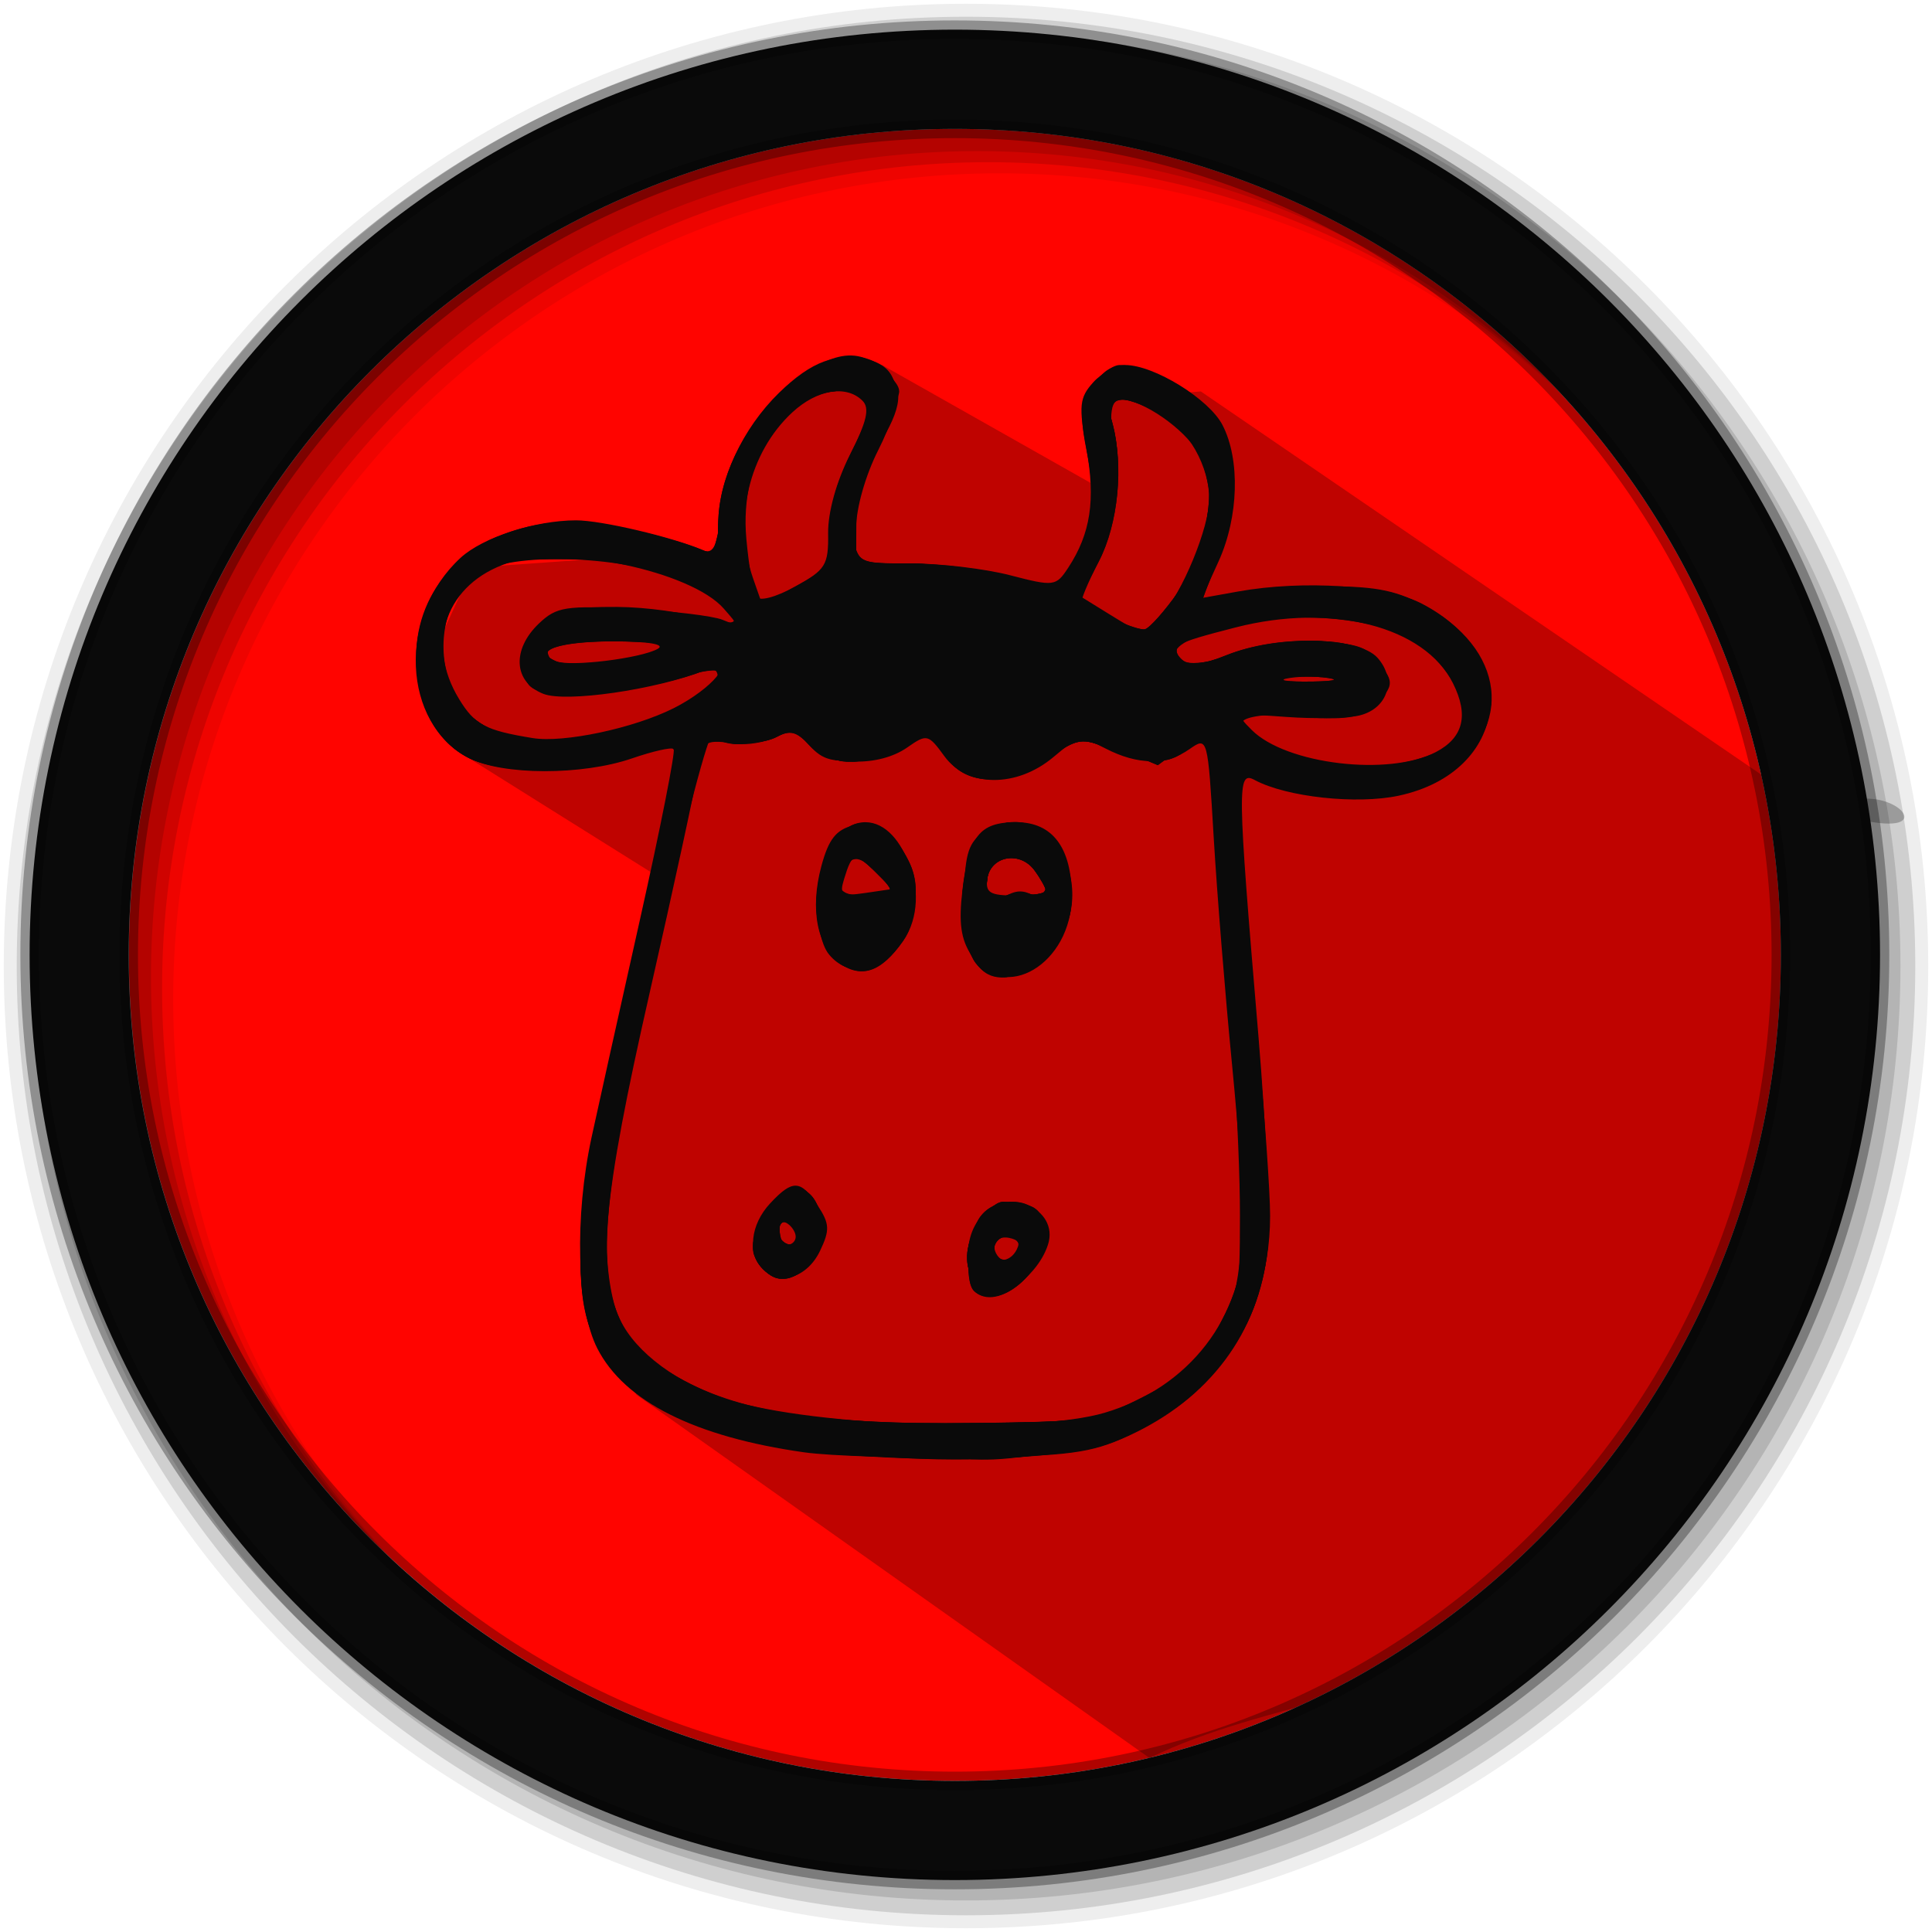 <svg height="512" viewBox="0 0 512 512" width="512" xmlns="http://www.w3.org/2000/svg">
 <path d="m471.95 253.05c0 120.9-98.01 218.9-218.9 218.9-120.9 0-218.9-98.01-218.9-218.9 0-120.9 98.01-218.9 218.9-218.9 120.9 0 218.9 98.01 218.9 218.9" fill="#ff0400" fill-rule="evenodd"/>
 <path d="m256 1c-140.83 0-255 114.17-255 255 0 140.83 114.17 255 255 255 140.83 0 255-114.17 255-255 0-140.83-114.17-255-255-255m8.827 44.931c120.9 0 218.9 98 218.9 218.9 0 120.9-98 218.9-218.9 218.9-120.9 0-218.93-98-218.93-218.9 0-120.9 98.03-218.9 218.93-218.9" fill-opacity=".067" fill-rule="evenodd"/>
 <g fill-opacity=".129" fill-rule="evenodd">
  <path d="m256 4.433c-138.94 0-251.57 112.63-251.57 251.57 0 138.94 112.63 251.57 251.57 251.57 138.94 0 251.57-112.63 251.57-251.57 0-138.94-112.63-251.57-251.57-251.57m5.885 38.556c120.9 0 218.9 98 218.9 218.9 0 120.9-98 218.9-218.9 218.9-120.9 0-218.93-98-218.93-218.9 0-120.9 98.03-218.9 218.93-218.9"/>
  <path d="m256 8.356c-136.77 0-247.64 110.87-247.64 247.64 0 136.77 110.87 247.64 247.64 247.64 136.77 0 247.64-110.87 247.64-247.64 0-136.77-110.87-247.64-247.64-247.64m2.942 31.691c120.9 0 218.9 98 218.9 218.9 0 120.9-98 218.9-218.9 218.9-120.9 0-218.93-98-218.93-218.9 0-120.9 98.03-218.9 218.93-218.9"/>
 </g>
 <path d="m318.232 103.734l-29.105 2.267 3.276 28.371-2.485-5.889-56.205-31.778-28.655 11.299-12.771 37.67-67.023 4.747-11.661 25.313 6.879 22.822 53.908 33.769-15.17 73.639c-.525 19.815-2.943 38.903 9.468 63.694l135.935 96.23c63.632-31.086 147.216-.394 169.53-213.31-1.553-77.764 67.53-16.224 2.775-40.329" opacity=".25"/>
 <path d="m253.04 7.859c-135.42 0-245.19 109.78-245.19 245.19 0 135.42 109.78 245.19 245.19 245.19 135.42 0 245.19-109.78 245.19-245.19 0-135.42-109.78-245.19-245.19-245.19zm0 26.297c120.9 0 218.9 98 218.9 218.9 0 120.9-98 218.9-218.9 218.9-120.9 0-218.93-98-218.93-218.9 0-120.9 98.03-218.9 218.93-218.9z" fill="#0a0a0a" fill-rule="evenodd" stroke="#000000" stroke-opacity=".31" stroke-width="4.904"/>
 <g fill="#0a0a0a" transform="matrix(2.286 0 0 2.286 105.714 94.446)">
  <path d="m47 127.052c-12.69-1.791-20.858-5.894-24.002-12.055-2.384-4.672-2.666-15.223-.656-24.497.715-3.3 3.243-14.675 5.618-25.278 2.375-10.603 4.125-19.47 3.89-19.706-.235-.235-2.398.251-4.807 1.081-5.802 1.999-15.021 1.983-18.92-.034-7.786-4.026-8.305-16.478-.968-23.218 2.572-2.363 8.64-4.332 13.377-4.34 2.925-.005 11.109 1.919 14.718 3.461 1.492.637 1.753.178 1.772-3.109.029-5.023 2.829-11.033 7.056-15.145 3.764-3.661 6.7-4.735 10.407-3.805 3.745.94 4.115 4.475 1.093 10.439-1.504 2.967-2.578 6.768-2.578 9.121v4.033h6.282c3.455 0 8.658.616 11.562 1.37 5.105 1.324 5.329 1.295 6.753-.877 2.584-3.944 3.181-7.84 2.107-13.766-.908-5.01-.813-5.948.786-7.715 1.001-1.106 2.668-2.011 3.705-2.011 3.341 0 9.72 3.935 11.285 6.96 2.068 3.999 1.876 10.66-.454 15.794l-1.931 4.254 4.203-.754c7.553-1.356 17.192-.715 21.296 1.414 11.752 6.099 10.131 19.509-2.69 22.259-4.862 1.043-13.009.158-16.679-1.81-2.073-1.112-2.051.461.418 29.673.897 10.61 1.383 21.69 1.08 24.622-1.006 9.749-6.742 17.444-16.221 21.763-4.323 1.969-6.829 2.303-18.5 2.465-7.425.103-15.975-.162-19-.589zm34.833-4.595c9.794-2.909 16.104-11.1 16.143-20.957.011-2.75-.62-11.525-1.402-19.5-.782-7.975-1.734-19.776-2.116-26.224-.691-11.662-.706-11.716-2.799-10.25-2.707 1.896-5.992 1.87-9.755-.076-2.858-1.478-3.137-1.431-6.027 1-4.259 3.583-9.993 3.534-12.647-.109-1.863-2.557-2.028-2.595-4.306-1-3.294 2.307-9.172 2.148-11.395-.309-1.419-1.568-2.185-1.752-3.769-.904-1.093.585-3.465.891-5.271.681-3.086-.36-3.315-.171-3.819 3.154-.295 1.945-2.816 13.567-5.603 25.825-5.455 23.997-6.181 32.062-3.411 37.9 1.8 3.793 6.723 7.435 12.517 9.26 9.911 3.121 35.279 3.998 43.659 1.509zm-15.166-14.124c-1.142-1.142-.668-6.747.725-8.583 2.806-3.696 9.249-1.027 7.846 3.25-1.34 4.085-6.567 7.337-8.571 5.333zm5.104-5.146c.218-.653-.317-1.188-1.188-1.188-.871 0-1.583.713-1.583 1.583 0 1.766 2.153 1.458 2.771-.396zm-29.533 2.651c-1.848-1.848-1.499-5.182.801-7.65 2.606-2.797 3.545-2.753 5.518.258 1.379 2.105 1.416 2.838.264 5.25-1.464 3.063-4.63 4.094-6.582 2.142zm3.762-3.779c0-.518-.45-1.219-1-1.559-.55-.34-1 .084-1 .941 0 .857.45 1.559 1 1.559.55 0 1-.423 1-.941zm5.234-31.608c-2.737-1.917-3.614-6.326-2.259-11.357.844-3.134 1.705-4.226 3.732-4.735 5.504-1.381 9.525 8.01 5.742 13.411-2.436 3.478-4.815 4.362-7.215 2.681zm3.889-10.773c-2.261-2.261-2.566-2.182-3.511.901-.568 1.852-.299 2.029 2.471 1.623l3.108-.456zm11.265 9.79c-1.248-1.904-1.51-3.789-1.058-7.606.744-6.286 1.995-7.863 6.236-7.863 4.213 0 6.434 2.961 6.434 8.576 0 7.854-7.907 12.547-11.613 6.892zm8.613-7.527c0-.307-.592-1.369-1.316-2.359-1.665-2.277-5.093-1.695-5.471.928-.24 1.665.29 1.99 3.25 1.99 1.945 0 3.537-.251 3.537-.559zm45.227-16.08c3.173-1.666 3.817-4.261 1.974-7.954-3.292-6.595-14.001-9.355-25.18-6.491-7.29 1.868-7.821 2.184-6.27 3.735.824.824 2.192.688 5.204-.517 5.856-2.343 15.236-2.186 17.48.294 2.261 2.498 1.235 5.865-2.038 6.687-1.358.341-5.171.424-8.472.186-5.949-.43-5.985-.417-4.054 1.514 3.981 3.981 15.914 5.403 21.357 2.546zm-88.38-5.073c4.523-2.268 7.485-5.918 3.54-4.363-5.636 2.222-16.006 3.723-18.636 2.697-3.462-1.35-3.695-5.149-.5-8.175 2.026-1.918 3.098-2.086 10.75-1.678 4.675.249 9.4.817 10.5 1.261 1.957.791 1.96.763.149-1.301-3.791-4.321-18.493-7.426-24.999-5.279-7.144 2.358-9.636 9.28-5.677 15.773 1.815 2.977 3.047 3.631 8.527 4.525 3.597.587 11.69-1.126 16.347-3.461zm76.417-3.492c-1.23-.237-3.48-.244-5-.014-1.52.23-.514.424 2.236.432 2.75.007 3.994-.181 2.764-.418zm-78.264-3.39c.936-.527-1.017-.857-5.191-.876-6.227-.028-9.474 1.117-6.565 2.317 1.614.665 9.799-.338 11.756-1.441zm58.29-3.674c2.516-2.78 5.667-10.436 5.653-13.732-.007-1.65-.59-4.04-1.295-5.31-1.534-2.765-6.45-6.174-8.916-6.183-1.445-.005-1.632.498-1.024 2.743 1.33 4.911.689 11.629-1.519 15.92l-2.147 4.17 3.229 1.997c4.071 2.517 4.097 2.519 6.02.395zm-38.533-9.705c-.034-2.45.96-6.027 2.538-9.133 1.947-3.832 2.308-5.391 1.45-6.25-1.874-1.874-5.275-1.308-8.149 1.355-5.031 4.662-6.882 12.511-4.537 19.237l1.058 3.034 3.848-2.108c3.5-1.917 3.843-2.472 3.792-6.135z"/>
  <path d="m46.82 126.94c-8.52-1.168-16.53-4.171-20.181-7.566-7.145-6.644-7.362-15.164-1.091-42.874 6.154-27.195 6.814-30.471 6.251-31.035-.268-.268-2.414.193-4.769 1.024-5.523 1.949-15.289 1.945-19.063-.006-3.77-1.95-5.968-6.256-5.964-11.683.007-7.911 5.879-14.06 14.691-15.381 3.894-.584 13.856 1.054 18.555 3.052 1.491.634 1.753.173 1.772-3.113.065-11.41 13.484-23.708 19.407-17.786 2.177 2.177 1.965 4.273-.902 8.929-1.69 2.743-2.473 5.492-2.495 8.75l-.031 4.75 6.25.012c3.438.006 8.69.661 11.673 1.455 4.96 1.32 5.534 1.298 6.73-.262 2.523-3.292 3.288-8.167 2.162-13.777-.914-4.553-.826-5.76.576-7.901 2.028-3.096 4.651-3.194 9.687-.363 6.829 3.838 8.502 10.659 4.923 20.075-1.1 2.893-2 5.362-2 5.486-0.0.124 1.237-.275 2.749-.886 1.512-.611 6.35-1.144 10.75-1.184 6.423-.058 8.835.365 12.235 2.149 9.572 5.02 10.669 14.311 2.352 19.916-4.087 2.754-14.073 3.148-19.742.78-1.975-.825-3.743-1.5-3.93-1.5-.396 0-.008 5.514 2.209 31.422.891 10.407 1.378 21.262 1.083 24.122-.996 9.654-6.921 17.407-16.657 21.797-3.719 1.677-6.927 2.094-17.551 2.284-7.15.128-16.006-.18-19.68-.684zm39.709-6.448c4.937-2.528 6.32-3.862 8.672-8.364 3.307-6.33 3.46-9.781 1.383-31.128-.776-7.975-1.717-19.746-2.091-26.157-.669-11.468-.711-11.626-2.587-9.75-2.285 2.285-4.782 2.404-9.458.45-3.288-1.374-3.694-1.317-7.107 1-5.163 3.503-9.854 3.307-12.175-.51-1.643-2.702-1.945-2.826-3.382-1.389-.868.868-3.538 1.799-5.934 2.069-3.526.397-4.713.096-6.229-1.579-1.512-1.671-2.261-1.862-3.885-.994-1.106.592-3.453.843-5.214.557-3.193-.518-3.206-.502-4.299 5.141-.603 3.114-3.146 14.661-5.651 25.661-6.488 28.489-6.036 36.613 2.334 41.985 7.423 4.763 17.061 6.41 36.172 6.179 12.968-.157 13.842-.299 19.452-3.172zm-19.863-12.159c-1.162-1.162-.658-6.761.78-8.658.906-1.196 2.36-1.713 4.218-1.5 2.28.261 2.899.884 3.162 3.179.516 4.512-5.49 9.649-8.16 6.979zm5.333-4.833c0-.825-.675-1.5-1.5-1.5-.825 0-1.5.675-1.5 1.5 0 .825.675 1.5 1.5 1.5.825 0 1.5-.675 1.5-1.5zm-29.8 2.3c-1.845-1.845-1.437-4.413 1.185-7.462 2.055-2.389 2.609-2.587 4-1.433 2.06 1.709 2.084 6.483.043 8.524-1.879 1.879-3.599 2.001-5.229.371zm4.162-4.3c-.317-.825-.977-1.5-1.469-1.5-.491 0-.893.675-.893 1.5 0 .825.661 1.5 1.469 1.5.895 0 1.244-.586.893-1.5zm4.481-31.427c-4.655-3.772-2.176-16.073 3.24-16.073 4.664 0 7.577 9.186 4.366 13.77-2.629 3.753-4.949 4.456-7.606 2.303zm6.157-8.168c0-.327-.927-1.434-2.061-2.46-1.764-1.596-2.194-1.655-2.985-.405-1.6 2.529-1.049 3.46 2.046 3.46 1.65 0 3-.268 3-.595zm9.872 8.439c-.836-1.008-1.358-3.985-1.336-7.608.029-4.67.447-6.251 1.941-7.344 7.649-5.593 14.631 6.709 7.835 13.803-3.025 3.157-6.396 3.616-8.44 1.148zm8.125-8.402c.002-.307-.589-1.369-1.313-2.359-1.687-2.307-5.095-1.682-5.481 1.005-.254 1.767.216 2.056 3.247 1.99 1.949-.042 3.545-.328 3.547-.636zm45.451-16.1c1.382-.63 2.781-1.989 3.109-3.021.805-2.538-2.452-7.855-6.126-10.001-4.133-2.414-12.928-3.275-19.475-1.907-6.906 1.443-8.869 2.573-7.262 4.18.902.902 2.13.795 5.262-.458 5.893-2.358 14.507-2.173 17.045.365 2.495 2.495 2.498 3.239.021 5.481-1.639 1.483-3.188 1.704-9.012 1.288-6.003-.429-6.861-.295-5.853.919 3.96 4.772 15.24 6.368 22.293 3.154zm-93.448-2.89c4.379-1.16 10-4.556 10-6.043 0-.666-.711-.84-1.75-.428-4.601 1.822-15.07 3.396-17.79 2.674-4.191-1.113-4.569-5.131-.765-8.143 2.503-1.982 3.614-2.164 10.305-1.695 4.125.289 8.519.841 9.765 1.226 4.495 1.389 1.244-2.29-4.086-4.623-6.188-2.708-18.745-3.274-22.949-1.034-3.358 1.789-5.142 6.187-4.389 10.823 1.329 8.187 8.74 10.665 21.66 7.244zm80.75-5.667c-1.512-.229-3.987-.229-5.5 0-1.512.229-.275.417 2.75.417 3.025 0 4.263-.187 2.75-.417zm-76.75-3.365c.941-.538-1.178-.869-5.691-.888-6.675-.028-10.014 1.076-7.065 2.335 1.638.7 10.824-.342 12.756-1.447zm57.229-3.669c2.735-3.111 5.771-10.088 5.771-13.26 0-4.3-2.494-8.677-5.967-10.473-4.624-2.391-6.208-2.024-5.326 1.233 1.353 4.993.689 11.629-1.61 16.097-1.23 2.391-2.093 4.469-1.917 4.618.709.602 6.36 3.458 6.915 3.495.327.022 1.287-.747 2.133-1.71zm-38.237-10.033c.005-2.589 1.012-6.263 2.544-9.287 2.841-5.607 2.579-6.929-1.372-6.929-6.644 0-11.715 7.98-10.885 17.129.286 3.154.793 6.177 1.127 6.716.362.586 2.215.109 4.593-1.182 3.688-2.002 3.987-2.484 3.994-6.447z"/>
  <path d="m47.398 126.912c-10.094-1.178-17.543-4.222-21.764-8.895-6.312-6.987-6.157-15.037.876-45.517 4.626-20.049 6.084-27.509 5.372-27.489-.21.006-2.591.681-5.291 1.5-6.377 1.935-14.897 1.899-18.72-.077-5.486-2.837-7.476-11.734-4.12-18.414 4.495-8.946 17.024-11.129 31.498-5.488 1.417.552 1.751.138 1.756-2.175.011-5.719 2.157-10.532 6.878-15.43 5.3-5.499 9.402-6.479 12.552-2.999 1.942 2.146 1.558 4.553-1.549 9.69-1.128 1.864-1.886 4.98-1.886 7.75v4.632h5.79c3.184 0 8.416.684 11.625 1.52 5.444 1.418 5.925 1.401 7.179-.25 2.867-3.776 3.602-8.008 2.398-13.809-.986-4.748-.92-5.922.45-8.012 1.836-2.802 3.316-3.006 7.841-1.078 9.171 3.908 10.727 11.343 5.21 24.898-.646 1.587-.425 1.652 2.144.637 1.575-.622 6.464-1.16 10.864-1.196 6.283-.051 8.879.39 12.097 2.055 9.637 4.985 10.681 15.045 2.104 20.275-3.958 2.413-14.103 2.654-19.356.46-1.975-.825-3.746-1.5-3.937-1.5-.467 0 .446 13.272 2.167 31.5.779 8.25 1.418 17.306 1.42 20.124.008 13.152-8.076 23.449-21.14 26.926-5.826 1.551-20.835 1.718-32.458.361zm39.494-6.398c10.912-6.043 12.314-11.809 9.772-40.179-.879-9.809-1.877-22.183-2.218-27.498-.611-9.517-.649-9.634-2.533-7.75-2.291 2.291-4.785 2.411-9.464.456-3.294-1.376-3.691-1.318-7.178 1.048-4.986 3.384-10.22 3.034-12.051-.804l-1.294-2.713-3.213 1.959c-4.295 2.619-9.18 2.566-11.061-.12-1.251-1.786-1.783-1.914-3.694-.891-1.228.657-3.655.964-5.393.682l-3.161-.513-4.376 19.654c-2.407 10.81-4.963 22.354-5.681 25.654-1.881 8.642-1.707 18.277.404 22.48 4.367 8.692 15.982 11.983 41.248 11.689 14.078-.164 14.657-.256 19.892-3.155zm-20.285-13.095c-1.909-4.975.699-9.742 5.058-9.243 2.28.261 2.899.884 3.162 3.179.575 5.027-6.589 10.313-8.219 6.064zm5.393-3.918c0-.825-.675-1.5-1.5-1.5-.825 0-1.5.675-1.5 1.5 0 .825.675 1.5 1.5 1.5.825 0 1.5-.675 1.5-1.5zm-29.8 2.3c-1.907-1.907-1.405-4.685 1.342-7.433 2.057-2.057 2.82-2.311 4-1.332 1.926 1.599 1.861 6.419-.114 8.394-1.879 1.879-3.599 2.001-5.229.371zm4.162-4.3c-.317-.825-.977-1.5-1.469-1.5-.491 0-.893.675-.893 1.5 0 .825.661 1.5 1.469 1.5.895 0 1.244-.586.893-1.5zm20.712-30.911c-3.262-3.93-1.863-14.887 2.06-16.132 7.521-2.387 11.923 7.757 6.277 14.466-2.775 3.298-6.384 4.019-8.337 1.666zm7.923-8.648c.002-.307-.589-1.369-1.313-2.359-1.687-2.307-5.095-1.682-5.481 1.005-.254 1.767.216 2.056 3.247 1.99 1.949-.042 3.545-.328 3.547-.636zm-25.125 7.404c-2.019-2.435-1.637-10.842.605-13.32 2.487-2.748 4.969-2.544 7.45.61 2.602 3.308 2.63 6.939.084 11.115-2.222 3.644-5.85 4.355-8.139 1.595zm7.125-7.44c.001-.327-.925-1.434-2.059-2.46-1.764-1.596-2.194-1.655-2.985-.405-1.64 2.593-1.02 3.676 2.043 3.567 1.649-.059 2.999-.374 3-.701zm61.241-14.954c6.529-1.813 7.291-7.645 1.622-12.415-5.126-4.313-13.064-5.546-22.561-3.503-6.204 1.334-8.157 2.51-6.661 4.006.829.829 2.336.71 5.777-.458 6.782-2.303 14.078-2.087 16.658.493 1.874 1.874 1.932 2.283.612 4.25-1.289 1.92-2.345 2.171-8.963 2.132-8.335-.05-9.248 1.164-2.913 3.873 6.523 2.789 10.734 3.205 16.429 1.623zm-88.953-4.708c4.544-1.58 8.61-4.681 7.54-5.751-.273-.273-2.707.175-5.411.995-2.703.82-7.494 1.496-10.646 1.502-5.381.01-5.772-.152-6.401-2.661-.536-2.137-.129-3.137 2.037-5 2.221-1.911 3.819-2.321 8.901-2.285 3.407.024 7.882.646 9.944 1.382 2.062.736 3.743 1.054 3.735.706-.109-4.48-16.269-9.427-25.276-7.737-5.517 1.035-8.708 4.672-8.708 9.922 0 10.464 9.653 14.012 24.285 8.926zm78.465-4.959c-1.512-.229-3.987-.229-5.5 0-1.512.229-.275.417 2.75.417 3.025 0 4.263-.187 2.75-.417zm-76.803-3.314c1.029-.602-1.063-.919-6.197-.939-7.062-.028-9.713.933-6.5 2.357 1.669.739 10.743-.273 12.697-1.417zm59.443-6.729c3.277-4.65 4.58-12.56 2.659-16.149-1.383-2.583-6.767-6.083-9.367-6.089-1.427-.003-1.665.477-1.107 2.234 1.502 4.731.758 12.396-1.61 16.611-1.276 2.271-2.128 4.3-1.893 4.508 1.377 1.221 6.583 3.514 7.428 3.272.55-.158 2.301-2.132 3.89-4.387zm-40.39-7.008c0-3.096.828-5.971 2.581-8.962 3.02-5.153 2.607-7.271-1.415-7.271-7.952 0-13.835 12.85-10.227 22.34l.939 2.47 4.061-2.009c3.86-1.91 4.061-2.235 4.061-6.567z"/>
  <path d="m49.404 126.98c-10.294-1.086-17.873-3.575-22.048-7.241-8.139-7.146-8.255-13.451-.856-46.739 4.955-22.29 6.03-28.023 5.25-27.989-.138.006-2.459.681-5.159 1.5-6.247 1.895-14.875 1.911-18.506.033-3.958-2.047-6.438-7.724-5.809-13.3.588-5.212 3.078-8.951 7.806-11.719 4.196-2.457 15.28-2.524 21.793-.132 5.481 2.013 5.124 2.085 5.124-1.027 0-10.43 11.826-23.489 17.838-19.696 3.5 2.208 3.549 3.877.309 10.528-2.392 4.909-3.007 7.255-2.529 9.645.62 3.098.739 3.158 6.296 3.158 3.116 0 8.291.684 11.5 1.52 5.444 1.418 5.925 1.401 7.179-.25 2.867-3.776 3.602-8.008 2.398-13.809-.986-4.748-.92-5.922.45-8.012.883-1.347 2.284-2.449 3.114-2.449 2.738 0 7.904 2.698 10.445 5.454 3.289 3.567 3.395 11.967.234 18.385-1.867 3.789-1.922 4.253-.436 3.661 3.893-1.55 13.762-2.341 18.353-1.471 7.552 1.432 10.781 3.564 13.001 8.581 1.923 4.348 1.928 4.567.162 8.179-1.092 2.233-3.208 4.408-5.314 5.46-4.352 2.174-13.749 2.301-18.654.252-1.975-.825-3.806-1.5-4.069-1.5-.264 0-.222 3.038.092 6.75.314 3.712 1.337 15.612 2.273 26.444 1.94 22.447 1.38 27.716-3.689 34.713-7.656 10.569-21.071 13.76-46.549 11.073zm37.341-6.266c3.34-1.747 6.246-4.254 8-6.902 2.549-3.849 2.755-4.913 2.755-14.235 0-8.666-1.076-25.919-3.143-50.416l-.535-6.34-2.225 2.09c-2.63 2.471-4.448 2.597-9.147.634-3.288-1.374-3.694-1.317-7.107 1-5.425 3.681-10.737 3.176-12.393-1.18l-.899-2.364-3.275 1.997c-4.351 2.653-9.232 2.617-11.123-.082-1.197-1.709-1.829-1.89-3.491-1-2.669 1.428-6.857 1.387-7.762-.077-.396-.64-3.329 10.497-6.518 24.75-8.626 38.548-8.136 44.568 4.119 50.637 7.209 3.57 15.331 4.659 33 4.425 13.678-.181 14.797-.347 19.745-2.935zm-19.545-12.914c-3.501-3.501.472-10.601 5.26-9.399 3.364.844 3.405 4.825.086 8.145-2.768 2.768-3.63 2.97-5.345 1.255zm5.103-4.286c.108-.542-.59-1.138-1.553-1.323-1.095-.211-1.75.28-1.75 1.31 0 1.74 2.955 1.752 3.303.014zm-30.103 2.286c-1.907-1.907-1.405-4.685 1.342-7.433 2.057-2.057 2.82-2.311 4-1.332 2.029 1.684 1.822 6.326-.371 8.31-2.172 1.966-3.352 2.074-4.971.455zm4.162-4.3c-.317-.825-.977-1.5-1.469-1.5-.491 0-.893.675-.893 1.5 0 .825.661 1.5 1.469 1.5.895 0 1.244-.586.893-1.5zm20.883-30.75c-2.785-3.481-2.543-12.309.418-15.27 3.838-3.838 10.337.612 10.337 7.078 0 6.24-7.653 12.069-10.755 8.192zm5.75-8.462c2.701.706 2.628-1.739-.109-3.656-2.915-2.042-4.885-.995-4.885 2.597 0 2.562.225 2.829 1.495 1.775.822-.682 2.397-1.004 3.5-.716zm-23.563 5.203c-1.555-3.722-1.154-7.454 1.21-11.242 1.814-2.907 3.852-2.847 6.903.205 2.991 2.991 3.152 6.889.466 11.295-2.817 4.62-6.588 4.506-8.579-.258zm7.566-5.67c.004-1.286-3.232-3.91-4.364-3.538-.624.205-1.269 1.287-1.435 2.404-.249 1.681.224 2.012 2.748 1.922 1.677-.06 3.05-.414 3.051-.788zm61.241-14.871c6.529-1.813 7.291-7.645 1.622-12.415-5.485-4.615-15.239-5.8-24.678-2.997-5.046 1.499-6.511 3.014-3.887 4.021.712.273 3.244-.191 5.626-1.031 6.388-2.254 13.597-2.011 16.153.545 1.876 1.876 1.934 2.281.607 4.25-1.305 1.937-2.304 2.163-9.073 2.057-4.184-.066-7.607.22-7.607.635 0 1.159 4.352 3.749 8.12 4.833 4.57 1.314 8.642 1.346 13.119.103zm-87.852-4.994c4.58-1.714 7.568-4.335 6.34-5.563-.176-.176-2.774.333-5.774 1.131-10.997 2.926-18.026 1.43-16.46-3.504 1.277-4.024 4.91-5.355 12.956-4.747 4.053.307 8.31 1.061 9.46 1.676 1.714.917 2.091.832 2.091-.471 0-2.217-9.774-6.498-16.399-7.182-11.599-1.197-17.601 2.191-17.601 9.934 0 10.862 10.254 14.386 25.387 8.724zm77.363-5.119c-1.841-.673-3.659-.673-5.5 0-2.421.884-2.091 1.004 2.75 1.004 4.841 0 5.171-.12 2.75-1.004zm-76.868-2.832c1.234-.721.668-1-2.382-1.178-5.013-.291-10.669.007-11.255.593-.245.245-.115.98.289 1.634.826 1.337 10.577.57 13.348-1.049zm59.508-6.765c3.277-4.65 4.58-12.56 2.659-16.149-1.335-2.495-6.737-6.083-9.166-6.089-1.381-.003-1.544 1.005-1.121 6.915.414 5.781.126 7.681-1.748 11.552-1.234 2.548-2.079 4.776-1.879 4.949 1.374 1.19 6.545 3.443 7.364 3.208.55-.158 2.301-2.132 3.89-4.387zm-40.39-7.004c0-3.099.827-5.973 2.581-8.966 3.02-5.153 2.607-7.271-1.415-7.271-7.993 0-13.834 12.854-10.192 22.432l.974 2.562 4.026-2.098c3.806-1.984 4.026-2.347 4.026-6.66z"/>
  <path d="m49.865 126.989c-10.36-.992-18.01-3.565-22.81-7.675-7.564-6.474-7.766-14.703-1.077-43.815 5.298-23.057 6.51-29.346 5.792-30.064-.319-.319-2.664.127-5.21.992-5.927 2.012-13.835 2.01-18.081-.005-5.909-2.804-8.143-11.113-4.852-18.049 3.548-7.477 11.902-10.346 23.18-7.962 3.681.778 7.417 1.703 8.3 2.054 1.289.512 1.73-.262 2.231-3.917 1.16-8.464 7.109-16.619 13.246-18.159 2.541-.638 7.416 1.792 7.416 3.697 0 .572-1.356 3.851-3.013 7.287-2.272 4.711-2.856 7.031-2.375 9.437.617 3.086.805 3.19 5.763 3.205 2.819.008 8.042.702 11.607 1.543 6.07 1.431 6.565 1.415 7.779-.246 2.609-3.568 3.515-8.777 2.419-13.911-1.434-6.716.108-9.961 4.633-9.751 4.066.189 7.705 2.541 10.294 6.654 2.485 3.947 2.035 10.538-1.145 16.77-1.985 3.89-2.008 4.151-.305 3.424 1.014-.433 5.98-1 11.036-1.26 8.089-.415 9.755-.2 13.872 1.793 3.673 1.778 5.096 3.209 6.621 6.655 1.887 4.266 1.891 4.496.128 8.102-1.092 2.233-3.208 4.408-5.314 5.46-4.352 2.174-13.749 2.301-18.654.252-1.975-.825-3.822-1.5-4.106-1.5-.549 0-.333 3.122 2.39 34.54 1.659 19.143 1.658 20.285-.036 25.5-5.466 16.827-18.804 21.909-49.729 18.949zm36.659-6.044c2.977-1.534 6.147-4.247 7.936-6.793 3.875-5.513 4.276-12.028 2.14-34.697-.88-9.34-1.6-20.652-1.6-25.137 0-10.987-.383-11.835-4.101-9.085l-2.917 2.156-4.741-1.961-4.741-1.961-2.44 2.295c-4.628 4.353-12.225 4.039-12.88-.532-.388-2.71-.348-2.708-4.406-.234-4.257 2.595-9.233 2.614-11.035.041-1.225-1.749-1.783-1.837-5.135-.808-2.817.865-4.218.868-5.585.015-1.652-1.032-1.924-.602-2.88 4.558-.58 3.134-3.111 14.698-5.625 25.698-7.496 32.812-6.484 39.645 6.737 45.493 6.722 2.973 14.212 3.852 31.281 3.668 13.993-.15 15.377-.339 19.991-2.716zm-19.324-13.145c-3.501-3.501.472-10.601 5.26-9.399 3.364.844 3.405 4.825.086 8.145-2.768 2.768-3.63 2.97-5.345 1.255zm5.269-3.75c.323-.522-.326-1.438-1.441-2.035-1.729-.925-2.028-.785-2.028.95 0 2.068 2.398 2.818 3.469 1.085zm-30.519 1.39c-2.572-3.1 1.721-9.548 5.414-8.131 2.23.856 2.107 5.954-.193 8.036-2.281 2.065-3.567 2.088-5.221.095zm4.82-3.628c-.618-1.854-2.771-2.162-2.771-.396 0 .871.713 1.583 1.583 1.583.871 0 1.405-.534 1.188-1.188zm19.612-33.439c-1.726-4.131-1.092-10.521 1.28-12.893 3.893-3.893 10.337.616 10.337 7.232 0 2.471-.825 4.267-2.923 6.365-4.053 4.053-6.8 3.83-8.694-.704zm6.612-6.085c2.872.751 2.565-1.876-.451-3.851-3.102-2.033-4.544-1.162-4.544 2.745 0 2.605.224 2.878 1.495 1.823.822-.682 2.397-1.004 3.5-.716zm-23.453 5.465c-1.628-3.897-.702-10.021 1.911-12.634 2.434-2.434 6.768.326 7.949 5.062 1.196 4.795-1.694 10.166-5.723 10.638-2.278.267-2.955-.234-4.137-3.065zm7.456-5.812c.001-.307-.608-1.393-1.353-2.412-1.645-2.25-4.645-1.413-4.645 1.296 0 1.454.688 1.863 2.998 1.781 1.649-.059 2.999-.358 3-.665zm61.874-15.046c5.768-2.011 6.578-6.174 2.176-11.187-3.36-3.827-8.544-5.707-15.733-5.707-5.463 0-15.315 2.56-15.315 3.98 0 1.89 2.133 2.058 7.159.566 9.644-2.864 16.841-1.639 16.841 2.867 0 3.957-2.29 4.937-10.025 4.288-7.342-.615-8.521.056-4.606 2.621 5.181 3.395 13.859 4.539 19.502 2.572zm-88.715-4.843c4.932-1.854 7.809-4.419 6.465-5.763-.234-.234-2.801.281-5.705 1.143-10.495 3.117-18.001 1.558-16.424-3.411 1.277-4.024 4.91-5.355 12.956-4.747 4.053.307 8.31 1.061 9.46 1.676 3.031 1.622 2.823-1.242-.236-3.246-6.49-4.252-19.807-5.929-26.124-3.29-4.077 1.703-5.548 4.169-5.548 9.296 0 10.348 10.529 13.839 25.157 8.34zm80.843-3.973c0-1.441-5.659-2.322-9.25-1.439l-3.25.799 4.5.63c7.072.99 8 .992 8 .01zm-79.731-3.949c1.117-1.117-8.428-2.38-11.729-1.552-2.596.652-3.121 1.49-1.79 2.859.935.963 12.353-.142 13.519-1.308zm58.423-5.388c3.087-4.567 4.308-8.236 4.308-12.94 0-3.368-.614-4.646-3.571-7.435-1.964-1.852-4.604-3.368-5.866-3.368-2.22 0-2.279.226-1.8 6.919.414 5.781.126 7.681-1.748 11.552-1.234 2.548-2.079 4.776-1.879 4.949 1.007.872 6.492 3.504 7.364 3.533.55.018 1.986-1.426 3.192-3.21zm-39.692-8.426c0-3.186.81-6.023 2.581-9.047 3.02-5.153 2.607-7.271-1.415-7.271-3.676 0-8.009 3.38-9.787 7.636-1.61 3.852-1.802 11.12-.393 14.827l.986 2.593 4.014-2.048c3.815-1.946 4.014-2.278 4.014-6.69z"/>
  <path d="m50.761 127.01c-16.011-1.543-24.405-5.691-28.01-13.84-2.8-6.33-1.998-14.757 3.775-39.67 4.906-21.171 6.194-28.5 5.008-28.5-.399 0-3.222.725-6.272 1.612-8.383 2.437-15.577 1.535-19.564-2.453-2.821-2.821-3.165-3.791-3.165-8.93 0-6.781 2.463-11.051 7.848-13.606 4.283-2.032 15.599-2.083 21.119-.094 2.2.793 4.276 1.448 4.614 1.456.338.008.893-2.018 1.233-4.502 1.412-10.304 9.825-19.66 16.232-18.052 4.313 1.083 4.626 3.63 1.306 10.648-2.265 4.79-2.867 7.204-2.407 9.654.598 3.19.736 3.268 5.818 3.283 2.863.009 7.905.668 11.205 1.464 3.3.797 6.328 1.465 6.73 1.484.401.02 1.649-1.767 2.773-3.97 1.763-3.456 1.952-5.095 1.38-11.958-.654-7.836-.626-7.969 1.892-9.117 2.166-.987 3.216-.802 6.89 1.213 7.937 4.353 9.674 12.382 4.761 22.012-1.962 3.845-1.981 4.084-.269 3.358 3.332-1.413 18.922-1.798 22.675-.559 11.116 3.669 13.074 17.481 3.07 21.661-4.264 1.782-12.76 1.718-17.901-.134-2.2-.793-4.166-1.448-4.369-1.456-.492-.02.626 15.807 2.504 35.453 1.723 18.024 1.321 22.943-2.447 29.902-6.584 12.162-20.215 16.166-46.427 13.64zm32.564-4.625c10.064-3.551 14.838-10.716 14.781-22.187-.018-3.684-.725-13.858-1.57-22.609-.845-8.751-1.536-19.813-1.536-24.583 0-4.77-.276-8.949-.613-9.286-.337-.337-1.916.35-3.509 1.528l-2.896 2.141-4.836-2.043-4.836-2.043-2.269 2.358c-4.278 4.445-11.5 4.344-12.634-.176-.343-1.367-.705-2.485-.804-2.485-.099 0-1.945.9-4.103 2-4.991 2.545-7.969 2.531-10.548-.048-1.843-1.843-2.396-1.922-5.54-.785-2.747.993-3.907 1.004-5.434.051-1.686-1.053-1.998-.917-2.371 1.035-1.599 8.36-5.22 25.222-7.784 36.247-6.197 26.647-3.468 35.393 12.483 39.998 11.839 3.418 35.494 3.895 44.018.887zm-16.125-14.585c-3.501-3.501.472-10.601 5.26-9.399 3.364.844 3.405 4.825.086 8.145-2.768 2.768-3.63 2.97-5.345 1.255zm5.509-4.427c.423-1.269-2.425-2.667-3.756-1.844-.476.294-.604 1.218-.284 2.052.648 1.69 3.456 1.545 4.04-.208zm-30.246 2.224c-1.577-1.153-1.745-1.891-.941-4.146 1.169-3.283 3.595-5.003 5.841-4.141 2.23.856 2.107 5.954-.193 8.036-2.217 2.006-2.303 2.011-4.707.252zm4.307-3.785c-.618-1.854-2.771-2.162-2.771-.396 0 .871.713 1.583 1.583 1.583.871 0 1.405-.534 1.188-1.188zm19.643-33.365c-3.941-9.432 3.813-19.06 9.514-11.812 3.064 3.896 2.724 8.867-.85 12.442-4.029 4.029-6.801 3.828-8.663-.63zm7.477-5.748c1.631 1.019 1.823.923 1.4-.695-.709-2.71-3.963-5.345-5.754-4.658-.916.352-1.537 1.817-1.537 3.63 0 2.79.165 2.937 2 1.791 1.549-.967 2.426-.983 3.891-.068zm-23.856 6.366c-.569-1.064-1.035-3.939-1.035-6.389 0-8.478 6.012-11.421 9.511-4.655 1.977 3.823 1.874 5.836-.5 9.729-2.301 3.774-6.307 4.435-7.976 1.316zm6.963-7.316c.001-.412-.951-1.703-2.116-2.868-1.71-1.71-2.285-1.854-2.985-.75-1.815 2.866-1.008 4.585 2.1 4.475 1.649-.059 2.999-.444 3-.856zm63.002-15.502c4.815-2.406 5.135-5.886.975-10.625-3.596-4.096-7.96-5.61-16.19-5.618-4.774-.005-14.154 2.153-15.712 3.615-.235.22.432 1.029 1.482 1.796 1.641 1.2 2.319 1.183 4.839-.12 3.934-2.034 13.691-2.856 16.441-1.385 2.86 1.531 2.863 5.645.004 7.175-1.396.747-4.406.927-8.5.507-6.345-.65-7.708.024-4.848 2.398 4.757 3.948 15.803 5.107 21.509 2.256zm-89.576-4.383c3.732-1.503 6.155-3.138 6.645-4.485l.771-2.12-6.009 1.87c-7.523 2.341-15.093 2.464-16.91.275-2.109-2.541.756-6.683 5.426-7.847 3.654-.91 13.522.181 18.019 1.993 1.666.671 1.739.514.68-1.465-2.914-5.445-22.023-9.218-28.838-5.694-3.913 2.024-5.208 4.363-5.208 9.407 0 4.263 2.765 8.713 6.388 10.282 3.339 1.446 12.627.365 19.036-2.216zm80.576-3.786c0-1.438-5.654-2.323-9.25-1.448l-3.25.791 4 .647c6.224 1.007 8.5 1.009 8.5.01zm-79.286-3.939c1.111-.622-.028-1.074-3.935-1.562-7.709-.963-12.435.385-10.03 2.86.909.936 11.777-.075 13.964-1.299zm56.948-3.89c3.313-4.193 5.338-9.432 5.338-13.81 0-3.943-.51-5.15-3.4-8.04-2.083-2.083-4.384-3.4-5.942-3.4-2.534 0-2.54.022-1.961 6.927.491 5.856.25 7.562-1.558 11.031-1.176 2.257-2.139 4.458-2.139 4.891 0 .794 5.739 3.968 7.39 4.087.489.035 1.512-.724 2.273-1.686zm-38.662-9.42c0-2.522 1.071-6.244 2.75-9.56 2.698-5.328 2.713-5.458.802-6.855-3.296-2.41-9.029.793-12.147 6.786-1.625 3.123-1.855 11.486-.419 15.262l.986 2.593 4.014-2.048c3.707-1.891 4.014-2.364 4.014-6.178z"/>
  <path d="m50.975 126.93c-22.116-1.834-31.07-9.587-29.682-25.7.543-6.303 4.149-24.063 8.719-42.944 1.985-8.202 2.518-13.286 1.392-13.286-.328 0-3.092.725-6.142 1.612-3.447 1.002-7.637 1.439-11.072 1.154-4.62-.383-5.982-.969-8.305-3.568-3.756-4.204-4.567-9.125-2.427-14.729 2.479-6.491 6.374-8.872 15.248-9.32 4.861-.245 8.755.16 11.933 1.243 2.594.884 5.029 1.607 5.41 1.607.381 0 .987-2.215 1.346-4.923 1.325-9.986 11.142-19.975 17.006-17.303 3.381 1.541 3.385 4.741.012 11.396-1.94 3.829-2.428 5.942-1.955 8.467.609 3.244.799 3.366 5.336 3.408 4.314.04 6.804.426 15.878 2.463 2.97.667 3.308.449 5.273-3.402 1.822-3.572 2.013-5.155 1.441-12.002-.616-7.388-.522-7.96 1.489-9.036 2.876-1.539 10.24 1.656 12.789 5.549 2.446 3.735 2.245 10.608-.489 16.751l-2.166 4.865 2.245-.733c4.128-1.347 17.269-1.703 21.439-.58 8.226 2.215 13 11.79 8.84 17.729-3.54 5.054-14.041 6.85-22.535 3.853-2.338-.825-4.482-1.5-4.763-1.5-.65 0 .347 14.874 2.408 35.897 1.286 13.116 1.373 17.443.438 21.622-2.493 11.141-9.92 18.292-21.936 21.12-6.135 1.444-12.452 1.512-27.173.291zm31.137-3.936c4.987-1.397 11.477-6.304 13.52-10.224 3.014-5.781 3.217-10.575 1.325-31.21-1.012-11.04-1.943-24.954-2.067-30.92-.204-9.791-.358-10.596-1.577-8.269-2.459 4.693-6.547 5.25-13.036 1.777-1.637-.876-2.414-.632-4.265 1.338-4.213 4.485-11.487 4.454-12.618-.053-.336-1.338-.692-2.433-.791-2.433-.099 0-1.945.9-4.103 2-4.991 2.545-7.969 2.531-10.548-.048-1.843-1.843-2.396-1.922-5.54-.785-2.667.964-3.93.99-5.345.106-2.272-1.419-3.068-.73-3.068 2.656 0 1.428-2.201 12.491-4.892 24.583-6.141 27.6-6.544 30.503-5.083 36.594 2.311 9.633 11.718 14.396 31.474 15.935 11.158.869 21.172.474 26.612-1.049zm-14.912-15.194c-2.881-2.881-.107-9.8 3.929-9.8 4.209 0 5.028 4.935 1.417 8.545-2.768 2.768-3.63 2.97-5.345 1.255zm5.509-4.427c.494-1.484-2.775-2.708-3.989-1.493-.52.52-.628 1.46-.24 2.088.852 1.379 3.706.977 4.229-.595zm-30.156 2.29c-3.416-2.498.835-9.879 4.811-8.353 2.23.856 2.107 5.954-.193 8.036-2.207 1.997-2.311 2.004-4.618.318zm3.663-4.846c-.651-.651-1.471-.895-1.824-.543-.352.352-.345 1.41.016 2.351.5 1.304.934 1.433 1.824.543.89-.89.886-1.449-.016-2.351zm22.051-29.473c-3.328-1.346-3.453-12.006-.187-15.941 1.885-2.271 5.585-1.644 7.942 1.347 4.831 6.129-1.098 17.287-7.755 14.594zm5.992-11.197c-2.887-3.866-5.678-3.504-6.087.79-.284 2.987-.127 3.271 1.202 2.167 1.72-1.427 5.583-.605 5.704 1.213.049.741.28.677.618-.171.296-.744-.35-2.544-1.437-4zm-23.635 9.335c-2.43-2.43-2.194-10.912.375-13.482 2.501-2.501 3.494-2.506 5.975-.025 3.117 3.117 3.611 6.896 1.432 10.965-2.14 3.997-5.295 5.028-7.781 2.542zm6.375-7.648c0-1.471-4.039-4.927-5.036-4.311-.53.328-.964 1.619-.964 2.87 0 1.86.546 2.274 3 2.274 1.65 0 3-.375 3-.833zm62.997-15.585c3.959-1.979 4.719-4.105 2.974-8.319-2.845-6.868-16.38-9.988-28.3-6.522-3.119.907-5.671 1.924-5.671 2.26 0 .337.779 1.182 1.732 1.878 1.412 1.033 2.263.991 4.613-.224 3.84-1.986 12.488-2.769 15.906-1.44 1.977.769 2.75 1.768 2.75 3.558 0 3.699-3.098 4.889-10.627 4.083-6.431-.689-7.833.02-4.883 2.469 4.757 3.948 15.805 5.107 21.507 2.256zm-88.548-4.596c3.076-1.408 5.465-3.214 5.763-4.356.503-1.924.421-1.926-6.079-.124-12.26 3.4-18.851 1.894-16.292-3.722.624-1.37 2.378-2.975 3.897-3.568 3.455-1.347 14.432-.443 18.35 1.511 3.525 1.758 3.78.383.532-2.865-5.253-5.253-22.087-7.37-28.331-3.563-6.892 4.202-5.562 15.723 2.212 19.153 3.342 1.475 14.3.12 19.949-2.467zm79.551-3.607c0-1.398-6.543-2.392-9.743-1.48l-2.757.786 3.5.693c5.349 1.059 9 1.059 9 .001zm-81.5-3.23l4-1.174-4.758-.93c-7.029-1.374-13.532.166-11.075 2.623 1.05 1.05 7.445.769 11.833-.518zm61.47-8.065c5.383-9.387 3.533-17.97-4.606-21.371-1.815-.758-3.534-1.379-3.819-1.379-.286 0-.238 3.332.107 7.405.569 6.733.392 7.823-1.948 12.01l-2.574 4.605 3.685 1.946c2.027 1.07 4.238 1.966 4.915 1.99.676.024 2.585-2.318 4.241-5.206zm-40.981-5.65c.006-2.8 1.01-6.375 2.76-9.831 2.698-5.328 2.713-5.458.802-6.855-3.296-2.41-9.029.793-12.147 6.786-1.62 3.113-1.877 13.049-.409 15.793.951 1.777 1.178 1.785 4.99.184 3.796-1.594 3.994-1.895 4.004-6.077z"/>
  <path d="m52.376 127.03c-15.993-1.429-24.736-5.079-28.822-12.033-1.666-2.836-2.035-5.103-1.954-11.997.094-8.031 1.447-15.135 8.472-44.5 1.053-4.4 1.917-9.44 1.921-11.199l.007-3.199-3.506 1.465c-9.251 3.865-20.423 2.524-23.962-2.878-4.487-6.849-1.871-16.945 5.344-20.626 5.114-2.609 14.585-2.703 21.782-.216l5.158 1.782.663-5.309c1.265-10.128 11.008-20.243 16.907-17.555 3.38 1.54 3.414 4.822.114 11.022-4.16 7.814-3.047 12.881 2.719 12.385 1.825-.157 6.807.435 11.072 1.316 4.265.881 8.14 1.364 8.61 1.073.471-.291 1.615-2.129 2.543-4.084 1.36-2.865 1.554-5.08 1.001-11.416-.642-7.361-.55-7.934 1.447-9.003 2.833-1.516 10.223 1.661 12.717 5.466 2.423 3.698 2.241 10.863-.426 16.841l-2.171 4.865 2.245-.694c1.235-.382 5.74-.942 10.012-1.245 9.233-.654 15.277 1.189 19.205 5.857 2.946 3.501 3.343 8.678.947 12.335-3.549 5.417-16.49 7.122-24.339 3.206l-3.374-1.683.669 10.747c.368 5.911 1.364 17.868 2.214 26.572 1.721 17.628 1.178 22.985-3.064 30.222-6.322 10.788-19.959 14.644-44.149 12.483zm32.357-5.03c5.731-2.535 8.88-5.342 11.22-10 2.682-5.338 3.106-9.276 2.08-19.308-1.721-16.828-2.99-34.089-3.191-43.413l-.199-9.221-1.807 2.971c-1.46 2.401-2.49 2.971-5.371 2.971-1.96 0-4.832-.655-6.381-1.457-2.636-1.363-2.964-1.3-5.11.985-3.127 3.329-8.442 4.263-11.014 1.936-1.078-.976-1.96-2.379-1.96-3.119 0-1.757-.322-1.712-4.739.655-2.052 1.1-4.555 2-5.562 2-2.717 0-5.699-1.863-5.699-3.561 0-1.313-.352-1.309-2.95.035-3.527 1.824-6.228 1.948-7.817.358-1.373-1.373-1.799-.436-2.58 5.667-.281 2.2-2.539 12.822-5.016 23.604-7.193 31.302-7.153 36.487.331 43.248 4.844 4.376 11.574 6.452 24.709 7.623 14.179 1.264 25.339.554 31.055-1.975zm-17.61-14.278c-2.791-2.791.367-10.091 4.122-9.529 1.128.169 2.542 1.09 3.142 2.046 2.172 3.465-4.455 10.292-7.264 7.483zm5.878-4.738c0-1.306-3.276-2.108-4.325-1.06-1.59 1.59 1.22 4.407 2.958 2.965.752-.624 1.367-1.482 1.367-1.905zm-30.384 2.489c-1.975-1.975-1.974-1.881-.058-5.585 1.132-2.189 2.157-2.927 3.75-2.7 3.08.438 3.121 6.451.058 8.485-1.866 1.239-2.337 1.214-3.75-.199zm3.6-4.657c-.651-.651-1.471-.895-1.824-.543-.352.352-.345 1.41.016 2.351.5 1.304.934 1.433 1.824.543.89-.89.886-1.449-.016-2.351zm21.355-30.388c-2.413-2.413-2.132-11.868.429-14.429 2.499-2.499 4.137-2.52 7.139-.088 1.872 1.516 2.361 2.88 2.361 6.587 0 3.882-.476 5.084-2.806 7.088-3.272 2.814-4.952 3.013-7.123.842zm6.689-10.282c-2.851-3.818-5.678-3.504-6.079.676-.301 3.137-.197 3.257 1.867 2.152 1.774-.949 2.491-.864 3.81.455 2.442 2.442 2.757-.128.402-3.283zm-23.605 9.025c-2.934-3.243-1.698-13.173 1.808-14.519 3.751-1.439 8.239 4.703 7.011 9.595-.756 3.011-4.002 6.753-5.858 6.753-.718 0-2.051-.823-2.961-1.829zm6.345-7.767c0-1.575-4-4.522-5.163-3.804-.46.285-.837 1.586-.837 2.891 0 1.99.485 2.36 3 2.289 1.74-.049 3-.627 3-1.376zm63.75-15.394c3.612-2.202 4.072-4.521 1.777-8.958-3.314-6.409-16.618-8.997-28.346-5.514-5.661 1.681-6.036 2.116-3.45 4.007 1.406 1.028 2.236 1.005 4.414-.121 1.475-.763 5.183-1.681 8.239-2.04 6.267-.737 10.615 1.149 10.615 4.603 0 3.13-3.51 4.298-10.627 3.535-6.431-.689-7.833.02-4.883 2.469 4.982 4.134 17.002 5.225 22.259 2.019zm-89.51-4.263c3.589-1.643 5.659-3.256 6.038-4.703.464-1.773.249-2.068-1.101-1.511-8.386 3.456-19.127 4.437-21.202 1.937-1.792-2.159.216-6.206 3.762-7.583 3.369-1.308 14.642-.341 18.512 1.589 3.382 1.686 3.562.245.37-2.947-5.475-5.475-22.518-7.425-28.653-3.279-6.821 4.61-5.971 14.154 1.628 18.288 4.089 2.224 13.697 1.391 20.646-1.79zm79.76-3.641c0-1.982-6.152-2.748-11-1.368-2.376.676-2.326.743 1 1.355 5.406.994 10 1 10 .014zm-78.709-3.802c1.459-.92-3.002-2.022-8.791-2.171-4.616-.119-7.104 1.08-5.988 2.886.821 1.328 12.429.767 14.779-.715zm59.104-8.288c5.421-9.96 2.554-18.586-7.137-21.478-2.215-.661-2.236-.578-1.662 6.646.514 6.475.298 7.863-1.881 12.084l-2.461 4.769 4.079 2.433c4.739 2.826 5.231 2.585 9.062-4.454zm-44.894.983c3.686-1.879 3.906-2.244 3.634-6.014-.206-2.852.456-5.349 2.288-8.626 3.218-5.758 3.226-7.107.049-8.555-2.116-.964-2.963-.828-5.188.833-6.377 4.761-8.861 11.569-7.143 19.577.564 2.632 1.344 4.785 1.732 4.785.388 0 2.471-.9 4.629-2z"/>
  <path d="m53.246 127.02c-12.295-1.093-18.198-2.604-23.629-6.048-9.939-6.303-10.528-15.053-3.126-46.472 2.592-11 4.947-22.363 5.234-25.251l.522-5.251-3.63 1.517c-5.785 2.417-14.525 2.968-18.793 1.185-10.315-4.31-9.975-19.545.551-24.64 5.333-2.582 14.152-2.676 21.235-.228l5.111 1.767 1.087-5.848c1.354-7.282 4.283-12.122 9.373-15.49 3.217-2.129 4.428-2.433 6.627-1.664 3.691 1.29 3.948 5.074.751 11.079-2.601 4.886-2.994 7.104-1.95 10.996.49 1.826 1.107 2.086 3.876 1.637 1.811-.294 6.983.213 11.493 1.127 6.141 1.244 8.541 1.378 9.559.533 2.46-2.042 3.68-7.78 2.965-13.944-.939-8.087-.182-10.025 3.917-10.025 4.669 0 9.825 3.798 11.323 8.341 1.376 4.174.437 10.479-2.369 15.904-1.556 3.01-1.548 3.033.777 2.319 1.292-.397 5.844-.969 10.116-1.272 5.936-.421 8.817-.149 12.222 1.151 11.693 4.466 12.891 16.956 2.025 21.106-5.325 2.034-13.46 1.565-18.553-1.069l-3.266-1.689.7 11.855c.385 6.52 1.372 18.585 2.192 26.81 2.005 20.107.691 26.295-7.217 33.975-7.166 6.96-19.437 9.341-39.123 7.59zm31.695-5.091c11.118-4.783 14.83-13.25 13.123-29.93-1.708-16.693-3.019-34.243-3.229-43.233-.211-9.009-.358-9.369-2.258-5.535-1.397 2.818-7.172 3.546-11.28 1.422-2.626-1.358-3.016-1.293-5.608.936-1.532 1.318-3.892 2.673-5.245 3.013-2.834.711-7.445-1.844-7.445-4.126 0-1.9-.275-1.869-4.739.523-5.606 3.005-10.02 2.223-11.436-2.023-.226-.677-1.555-.46-3.681.601-2.63 1.312-3.84 1.427-5.77.547-2.761-1.258-2.9-1.057-3.72 5.375-.28 2.2-2.152 10.975-4.16 19.5-8.007 33.996-8.143 39.615-1.124 46.634 5.001 5.001 11.526 7.192 25.005 8.397 14.074 1.258 25.53.496 31.566-2.101zm-18.533-16.437c-.657-2.619 1.736-7.493 3.68-7.493 2.178 0 4.911 2.141 4.911 3.847 0 2.427-3.646 6.153-6.02 6.153-1.239 0-2.17-.908-2.571-2.507zm5.654-1.069c1.084-1.306 1.062-1.732-.128-2.485-2.694-1.705-4.438-.412-3.332 2.471.772 2.011 1.798 2.015 3.46.014zm-30.453.004c-1.037-2.703 2.191-7.376 5.12-7.412 1.778-.022 2.632 4.439 1.319 6.892-1.324 2.473-5.559 2.815-6.439.521zm5.389-1.869c0-1.792-1.652-2.892-3.049-2.029-.717.443-.678 1.094.122 2.059 1.511 1.821 2.926 1.806 2.926-.03zm20.571-32.13c-2.413-2.413-2.132-11.868.429-14.429 2.399-2.399 3.841-2.5 6.738-.471 4.5 3.152 3.462 12.689-1.682 15.442-2.617 1.401-3.643 1.299-5.484-.542zm6.689-10.282c-2.851-3.818-5.678-3.504-6.079.676-.301 3.137-.197 3.257 1.867 2.152 1.774-.949 2.491-.864 3.81.455 2.442 2.442 2.757-.128.402-3.283zm-23.735 8.881c-1.399-1.546-1.677-3.095-1.286-7.168.602-6.267 2.891-8.669 6.198-6.505 4.777 3.126 5.429 9.264 1.44 13.547-2.439 2.618-4.068 2.651-6.352.127zm5.225-6.309c2.109.756 1.385-2.511-.913-4.12-2.763-1.935-3.837-1.237-3.837 2.496 0 2.511.274 2.835 1.75 2.076.963-.495 2.312-.698 3-.452zm66.177-17.152c2.478-2.243 2.617-4.615.507-8.695-2.263-4.375-8.339-6.823-17.006-6.85-6.908-.021-16.428 2.309-16.428 4.022 0 2.189 3.376 2.519 8.313.813 9.026-3.119 16.687-1.666 16.687 3.164 0 3.154-3.365 4.162-11.29 3.381-6.885-.678-7.142-.629-5.71 1.102.825.997 3.3 2.655 5.5 3.686 5.321 2.492 16.376 2.137 19.427-.624zm-90.731-3.798c3.524-1.613 5.707-3.286 6.062-4.645.305-1.168.485-2.118.399-2.111-.086.007-3.009.907-6.495 2-8.092 2.537-14.751 2.635-16.008.237-1.369-2.613.272-5.769 3.746-7.208 3.646-1.51 14.352-.661 18.445 1.462 3.008 1.56 3.34.919 1.147-2.212-2.649-3.782-11.9-6.515-20.725-6.122-6.816.303-8.053.663-10.417 3.027-4.764 4.764-3.249 13.956 2.892 17.544 3.511 2.051 14.405 1.026 20.954-1.972zm79.805-3.661c0-1.979-7.858-2.902-11.668-1.371-1.449.583-1.101.868 1.668 1.368 5.445.983 10 .985 10 .003zm-78.759-3.756c1.614-.998-2.32-2.117-7.91-2.251-5.168-.124-7.332.659-7.332 2.652 0 1.294 1.113 1.445 7.002.951 3.851-.323 7.559-.931 8.24-1.352zm59.257-8.525c3.68-6.762 3.833-12.76.418-16.463-2.062-2.237-7.558-5.363-9.426-5.363-.316 0-.293 3.263.05 7.25.559 6.5.36 7.762-1.924 12.201-1.401 2.723-2.451 5.029-2.332 5.124.119.095 2.016 1.088 4.216 2.205 4.68 2.377 5.148 2.119 8.998-4.955zm-44.997 1.174c3.677-1.875 3.906-2.25 3.637-5.977-.206-2.849.499-5.421 2.486-9.073 3.04-5.586 2.594-8.164-1.519-8.775-3.124-.464-9.624 6.325-11.02 11.51-1.112 4.131.159 14.315 1.787 14.315.388 0 2.471-.9 4.629-2z"/>
  <path d="m54.5 127.06c-17.932-1.508-27.412-5.237-31.153-12.253-2.76-5.177-2.234-16.724 1.519-33.307 9.122-40.315 8.713-37.94 6.38-37.03-14.495 5.649-25.094 3.775-28.016-4.953-2.404-7.182 1.312-15.174 8.441-18.152 4.321-1.805 12.734-1.73 19.137.172 2.844.845 5.488 1.407 5.876 1.25.388-.157.853-1.861 1.034-3.786.739-7.876 5.001-14.689 10.954-17.515 7.574-3.594 10.778 1.936 5.802 10.015-2.479 4.024-2.969 7.05-1.83 11.301.509 1.901 1.089 2.197 3.335 1.704 2.459-.54 9.087.226 17.717 2.049 2.861.604 3.416.323 5.308-2.689 1.845-2.937 2.036-4.32 1.504-10.902-.335-4.146-.313-8.308.049-9.25 1.365-3.556 10.563-1.234 13.882 3.504 2.207 3.151 1.984 11.629-.456 17.321l-2.016 4.704 2.266-.657c4.831-1.4 16.399-1.781 20.471-.675 11.644 3.163 15.125 15.137 6.003 20.646-4.274 2.581-15.778 2.661-20.458.142l-3.25-1.749.021 6.276c.012 3.452.888 15.453 1.947 26.669 2.554 27.049 1.736 31.516-7.297 39.842-7.302 6.731-18.351 8.908-37.172 7.326zm30.013-4.96c7.109-3.14 11.273-7.556 13.122-13.917 1.596-5.489 1.5-7.539-2.141-45.684-.262-2.75-.564-8.93-.67-13.733-.198-9.008-.345-9.37-2.246-5.535-1.397 2.818-7.172 3.546-11.28 1.422-2.626-1.358-3.016-1.293-5.608.936-1.532 1.318-3.892 2.673-5.245 3.013-3.03.76-7.445-1.903-7.445-4.49 0-1.713-.324-1.677-4.669.523-2.568 1.3-5.461 2.364-6.429 2.364-1.787 0-4.435-2.098-5.076-4.023-.226-.677-1.555-.46-3.681.601-2.638 1.316-3.837 1.428-5.783.541-3.328-1.516-3.362-1.5-3.362 1.645 0 1.52-2.315 12.882-5.145 25.25-6.071 26.535-6.794 36.172-3.155 42.025 3.884 6.245 11.989 9.509 27.277 10.984 13.929 1.344 25.778.622 31.535-1.921zm-18.104-16.608c-.657-2.619 1.736-7.493 3.68-7.493 1.935 0 4.911 2.061 4.911 3.4 0 2.217-4.02 6.6-6.054 6.6-1.203 0-2.141-.927-2.538-2.507zm5.555-.949c1.512-1.822.53-3.544-2.023-3.544-2.035 0-2.343.789-1.334 3.418.756 1.97 1.794 2.008 3.357.126zm-30.237.206c-1.016-2.887 2.098-7.699 5.004-7.735 1.778-.022 2.632 4.439 1.319 6.892-1.232 2.301-5.605 2.884-6.323.843zm5.273-2.191c0-1.792-1.652-2.892-3.049-2.029-.717.443-.678 1.094.122 2.059 1.511 1.821 2.926 1.806 2.926-.03zm20.655-32.388c-1.838-2.031-2.21-8.58-.712-12.521 1.906-5.014 7.732-4.264 10.033 1.292 1.551 3.745.681 7.491-2.471 10.644-2.889 2.889-4.631 3.037-6.85.585zm7.372-9.106c-1.249-3.015-4.141-4.731-6.018-3.571-.555.343-1.009 1.963-1.009 3.6 0 2.721.181 2.879 2.117 1.843 1.682-.9 2.44-.81 3.69.441 2.189 2.189 2.691 1.237 1.22-2.313zm-24.47 7.712c-2.714-3.875-1.407-12.853 2.065-14.186.743-.285 2.572.532 4.065 1.815 3.578 3.078 3.729 8.457.339 12.066-2.921 3.11-4.454 3.182-6.469.305zm6.476-7.717c-2.571-4.805-6.033-4.921-6.033-.203 0 2.539.255 2.71 3.478 2.334 2.933-.342 3.333-.676 2.555-2.131zm64.894-15.494c4.313-3.903 1.772-10.437-5.309-13.653-6.519-2.96-21.258-2.377-26.617 1.054-1.327.85-1.32 1.14.063 2.524 1.417 1.418 1.929 1.409 5.5-.098 5.366-2.263 14.843-2.406 17-.255 2.152 2.146 1.084 5.482-2.002 6.257-1.302.327-5.223.298-8.714-.065-6.059-.629-6.279-.576-4.847 1.164.825 1.002 3.3 2.666 5.5 3.696 5.321 2.492 16.376 2.137 19.427-.624zm-93.528-2.608c4.525-1.398 7.124-2.827 8.241-4.531 2.202-3.36 1.468-3.731-3.734-1.885-2.423.86-7.17 1.825-10.549 2.145-5.348.506-6.271.338-7.132-1.303-1.625-3.096.252-6.148 4.577-7.443 5.313-1.592 18.198.425 18.198 2.849 0 1.164.302 1.307 1.093.517 1.733-1.733-.598-5.002-5.376-7.541-3.523-1.872-5.808-2.243-13.884-2.253-8.809-.012-9.892.198-12.198 2.363-3.204 3.007-4.122 7.12-2.61 11.698 2.413 7.312 10.846 9.254 23.374 5.385zm82.601-4.852c0-1.972-7.826-2.9-11.668-1.384-1.52.599-1.321.835 1.168 1.382 4.567 1.004 10.5 1.005 10.5.003zm-78.896-3.671c1.77-1.094-1.897-2.196-7.772-2.336-5.161-.123-7.332.659-7.332 2.642 0 1.269 1.16 1.444 6.864 1.036 3.775-.27 7.483-.874 8.24-1.342zm61.394-12.744c2.266-7.623.821-11.699-5.515-15.562-5.716-3.485-6.147-3.079-5.442 5.12.559 6.5.36 7.762-1.924 12.201-1.401 2.723-2.451 5.029-2.332 5.124.119.095 2.016 1.113 4.216 2.261l4 2.088 2.784-3.212c1.531-1.767 3.427-5.376 4.213-8.02zm-46.996 5.308c3.618-1.845 3.903-2.292 3.655-5.75-.18-2.508.578-5.34 2.288-8.552 2.949-5.541 3.126-6.979 1.069-8.686-3.778-3.136-11.655 3.242-13.499 10.932-.85 3.544-.839 5.867.047 9.384.647 2.57 1.478 4.674 1.847 4.674.368 0 2.436-.9 4.594-2z"/>
  <path d="m54.136 126.978c-20.446-1.681-29.623-6.504-32.111-16.875-1.535-6.397-1.039-10.131 4.995-37.603 6.948-31.636 6.528-28.926 4.343-28.075-14.852 5.783-25.92 3.646-28.377-5.479-1.984-7.368 2.071-15.14 9.33-17.883 5.223-1.973 16.292-.862 23.935 2.403 1.525.652 1.75.141 1.75-3.974 0-9.903 9.828-21.029 16.376-18.539 3.412 1.297 3.447 5.109.098 10.547-2.397 3.891-3.231 9.809-1.709 12.11.404.611 3.66 1.158 7.235 1.215 3.575.058 8.614.745 11.198 1.526 4.22 1.276 4.843 1.254 6.122-.215 3.304-3.798 3.932-6.411 3.276-13.647-.358-3.95-.365-7.926-.016-8.836 1.596-4.158 12.102-.251 14.429 5.366 1.537 3.711.882 11.489-1.344 15.951-2.386 4.782-2.189 4.996 3.086 3.358 5.966-1.853 17.502-1.299 22.044 1.058 3.863 2.005 7.197 6.998 7.202 10.786.005 3.883-4.412 8.592-9.294 9.907-4.762 1.282-12.675.502-16.859-1.661l-2.844-1.47.004 6.276c.002 3.452.672 13.476 1.488 22.276 2.772 29.881 2.062 35.006-5.958 43.045-7.967 7.985-17.737 10.131-38.398 8.432zm27.062-3.613c8.354-2.344 14.297-7.817 16.421-15.122 1.505-5.177 1.502-6.874-.037-22.669-1.823-18.711-3.338-43.483-2.698-44.123.223-.223 1.896.904 3.719 2.505 3.698 3.247 9.777 4.6 17.002 3.786 10.705-1.207 11.465-10.605 1.277-15.802-6.2-3.163-21.257-2.589-26.88 1.025-1.328.853-1.32 1.144.063 2.527 1.417 1.418 1.929 1.409 5.5-.098 5.366-2.263 14.843-2.406 17-.255 2.264 2.258 1.021 5.579-2.358 6.298-1.488.317-5.405.126-8.705-.425-3.3-.55-6.313-1.003-6.695-1.006-.382-.003-1.286 1.232-2.007 2.744-1.607 3.37-6.305 4.141-10.989 1.804-2.965-1.479-3.287-1.454-5.276.415-1.165 1.095-3.569 2.496-5.343 3.114-2.638.92-3.676.828-5.707-.503-1.366-.895-2.483-2.504-2.483-3.576 0-1.857-.22-1.832-4.649.523-5.779 3.073-6.837 3.077-9.876.038-2.326-2.326-2.571-2.365-5.546-.881-2.443 1.219-3.641 1.312-5.568.434-3.328-1.516-3.363-1.499-3.353 1.631.008 2.59-1.93 11.733-7.683 36.25-1.355 5.775-2.719 13.718-3.032 17.652-1.444 18.194 9.81 24.623 44.14 25.212 4.717.081 10.298-.527 13.763-1.499zm-14.59-16.944c-.881-2.297.363-6.338 2.257-7.329 2.074-1.085 6.135.398 6.135 2.241 0 2.228-3.972 6.667-5.966 6.667-1.001 0-2.093-.711-2.427-1.579zm5.356-1.877c1.512-1.822.53-3.544-2.023-3.544-1.215 0-1.941.685-1.941 1.833 0 3.275 1.963 4.122 3.964 1.71zm-29.964-1.472c0-3.067 2.475-6.413 4.295-5.807 4.194 1.398 2.705 8.735-1.773 8.735-2.121 0-2.521-.465-2.521-2.929zm5-.449c0-.758-.622-1.894-1.383-2.526-1.777-1.475-3.017 1.103-1.339 2.781 1.524 1.524 2.722 1.411 2.722-.256zm20.557-32.845c-2.997-4.279-1.496-14.027 2.348-15.247 7.745-2.458 10.537 12.121 3.061 15.987-3.645 1.885-3.563 1.896-5.41-.74zm7.997-7.527c-1.377-5.709-6.92-7.169-7.936-2.09-.777 3.885-.398 4.328 2.413 2.824 1.79-.958 2.502-.879 3.8.419 2.208 2.208 2.488 2.021 1.723-1.152zm-24.958 6.582c-3.083-4.402-1.142-13.832 2.848-13.832 5.262 0 7.604 7.779 3.855 12.806-2.623 3.517-4.732 3.84-6.703 1.027zm7.405-6.027c0-.382-1.051-1.916-2.336-3.41-2.694-3.132-4.664-2.535-4.664 1.413 0 2.409.367 2.691 3.5 2.691 1.925 0 3.5-.312 3.5-.694zm-28.519-20.115c4.991-1.828 6.351-2.86 8.211-6.233 1.251-2.268 1.994-4.94 1.695-6.087-1.177-4.5-17.694-9.262-25.733-7.419-7.423 1.702-10.931 7.647-8.629 14.623 2.447 7.415 12.461 9.51 24.457 5.117zm-13.231-4.294c-1.376-.621-1.651-4.218-.464-6.084 1.46-2.296 6.61-3.481 12.149-2.795 11.408 1.412 13.446 4.375 4.815 7.004-5.78 1.761-14.545 2.757-16.5 1.875zm15.797-3.926c2.034-1.257-1.58-2.318-8.175-2.4-5.424-.068-8.87 1.568-7.114 3.377.917.944 13.479.142 15.289-.977zm78.512 2.997c-2.14-1.618-11.101-2.018-12.017-.536-.643 1.041 2.709 1.709 9.458 1.886 4.161.109 4.354.007 2.559-1.35zm-19.076-10.888c5.204-8.967 3.918-16.804-3.368-20.521-6.107-3.115-6.276-2.957-5.575 5.191.559 6.5.36 7.762-1.924 12.201-1.401 2.723-2.451 5.029-2.332 5.124.119.095 2.016 1.088 4.216 2.205 4.617 2.346 5.394 1.982 8.983-4.201zm-43.32-.325c2.371-1.008 2.609-1.55 2.172-4.943-.368-2.851.158-5.021 2.087-8.614 3.252-6.058 3.301-8.478.186-9.259-3.386-.85-8.001 1.847-10.759 6.288-1.813 2.919-2.328 5.135-2.272 9.774.04 3.3.637 7.05 1.327 8.333 1.1 2.044 1.462 2.161 2.925.943.919-.764 2.869-1.899 4.333-2.522z"/>
  <path d="m54.008 126.862c-12.152-.996-19.674-2.95-25.048-6.506-8.935-5.913-9.39-14.251-2.446-44.855 5.552-24.473 6.765-30.553 6.205-31.113-.224-.224-2.391.314-4.814 1.196-6.767 2.463-17.111 2.399-20.496-.127-3.997-2.982-5.808-8.86-4.351-14.12 2.84-10.255 13.693-13.865 28.102-9.348 3.487 1.093 6.452 1.993 6.589 2 .138.007.25-2.034.25-4.537 0-5.056 1.896-9.516 5.864-13.79 4.119-4.437 7.538-5.89 10.587-4.501 3.2 1.458 3.21 3.6.048 9.84-2.441 4.818-3.115 9.235-1.893 12.418.47 1.226 2.123 1.582 7.341 1.582 3.704 0 8.926.66 11.605 1.466 5.277 1.588 5.093 1.677 8.105-3.901 1.245-2.306 1.441-4.52.914-10.338-.933-10.298 1.206-12.325 9.071-8.593 6.373 3.024 8.223 11.656 4.335 20.224-1.088 2.398-1.978 4.694-1.978 5.104 0 .409 2.362.106 5.25-.673 6.483-1.751 17.077-1.206 21.552 1.108 1.807.935 4.165 3.14 5.238 4.901 2.911 4.775 2.519 8.342-1.344 12.205-4.508 4.508-11.779 5.505-19.973 2.739l-5.723-1.932.021 7.095c.011 3.902.681 13.845 1.488 22.095 2.653 27.127 1.73 34.398-5.317 41.843-5.064 5.351-18.289 10.063-26.691 9.51-1.1-.072-6.721-.519-12.492-.992zm30.992-4.523c2.475-1.11 6.163-3.864 8.196-6.121 5.887-6.536 6.363-9.842 4.398-30.584-.931-9.827-1.955-24.002-2.276-31.5l-.584-13.633 2.883 2.686c3.955 3.685 7.428 4.814 14.813 4.814 4.859 0 6.903-.474 8.935-2.073 4.992-3.927 2.568-10.824-5.088-14.475-4.979-2.374-17.121-2.352-23.027.042-4.616 1.871-5.052 2.595-2.727 4.525 1.241 1.03 2.253.935 5.469-.515 10.004-4.511 23.563-.19 15.658 4.99-1.951 1.278-3.524 1.371-9.25.543-9.199-1.33-9.399-1.314-9.399.763 0 4.235-5.521 5.533-11.152 2.622-2.867-1.483-3.183-1.456-5.2.433-5.14 4.814-11.982 4.649-13.228-.32-.764-3.044-.79-3.047-4.21-.583-4.734 3.412-7.767 3.58-10.751.597-1.932-1.932-2.98-2.361-3.901-1.597-1.563 1.297-5.37 1.62-8.177.694-1.921-.634-2.171-.25-2.655 4.077-.294 2.627-2.178 11.751-4.186 20.276-7.437 31.58-7.945 36.791-4.289 44.034 4.686 9.283 18.238 13.131 44.25 12.562 8.499-.186 12.023-.699 15.5-2.258zm-18-17.187c0-1.643.273-3.7.607-4.57.806-2.101 6.256-2.103 7.061-.004.804 2.095-2.811 6.839-5.519 7.241-1.791.267-2.15-.178-2.15-2.668zm4.896-.066c1.925-1.219.617-4.086-1.864-4.086-1.303 0-2.031.657-2.031 1.833 0 3.019 1.404 3.83 3.896 2.252zm-29.187.29c-1.387-1.387-.677-5.094 1.322-6.904 1.896-1.716 2.142-1.727 3.699-.171 1.307 1.307 1.458 2.265.699 4.433-.931 2.659-4.195 4.166-5.72 2.641zm4.291-3.269c0-1.041-.638-2.138-1.417-2.437-1.832-.703-3.055 2.414-1.367 3.485 2.021 1.282 2.784.995 2.784-1.048zm21.017-32.09c-3.484-3.484-2.294-14.188 1.694-15.231 8.059-2.107 10.901 11.778 3.223 15.748-2.682 1.387-3.051 1.348-4.917-.517zm6.537-10.575c-2.086-3.183-6.092-3.295-6.924-.192-1.127 4.207-.814 4.654 2.852 4.059 2.793-.453 3.633-.193 4.241 1.313.688 1.703.79 1.663 1.095-.43.185-1.269-.384-3.407-1.264-4.75zm-23.997 9.335c-2.92-4.169-1.138-12.849 2.793-13.606 5.159-.993 7.614 8.062 3.578 13.194-2.532 3.218-4.324 3.334-6.371.412zm7.443-5.893c0-.338-.933-1.801-2.073-3.25-2.888-3.672-4.927-3.417-4.927.615 0 3.048.218 3.25 3.5 3.25 1.925 0 3.5-.277 3.5-.615zm-26.813-20.638c3.541-1.57 5.203-3.091 6.799-6.219 2.695-5.282 1.976-7.383-3.418-9.994-11.657-5.643-26.297-4.312-29.483 2.679-2.262 4.965-.307 11.54 4.295 14.445 4.071 2.57 14.985 2.114 21.806-.911zm-14.937-3.909c-1.833-.74-1.524-4.79.5-6.548 2.667-2.318 6.142-2.794 13.152-1.803 7.194 1.017 9.054 2.157 7.186 4.407-2.101 2.532-17.238 5.397-20.839 3.945zm16.957-3.965c1.807-1.117-2.422-2.153-9.207-2.257-6.008-.092-8.695.951-7.487 2.907.837 1.355 14.298.831 16.693-.649zm77.793 3.128c-1.395-1.681-11.484-2.144-12.456-.571-.687 1.112 2.225 1.751 8.828 1.935 4.226.118 4.707-.063 3.628-1.364zm-19.54-10.92c1.289-2.244 2.649-5.541 3.021-7.326 1.372-6.582-2.889-13.063-9.717-14.777l-2.614-.656.175 8.34c.151 7.21-.145 8.855-2.189 12.142-1.3 2.091-2.2 3.947-2 4.124.2.177 2.164 1.236 4.364 2.354 4.62 2.347 5.409 1.977 8.96-4.201zm-41.137-5.36c-.354-2.745.196-4.979 2.099-8.523 3.252-6.058 3.301-8.478.186-9.259-3.387-.85-8.002 1.848-10.755 6.288-2.644 4.263-3.228 14.073-1.069 17.955l1.213 2.181 4.403-2.461c4.181-2.337 4.379-2.648 3.923-6.181z"/>
  <path d="m60.5 127.317c-17.891-1.154-28.192-3.816-33.333-8.616-7.868-7.346-7.476-14.435 3.361-60.771 3.131-13.387 3.147-14.378.222-13.448-16.335 5.19-25.054 3.321-27.604-5.917-1.951-7.065 2.764-15.612 9.669-17.53 6.421-1.783 10.906-1.296 22.936 2.49 2.086.656 2.25.405 2.25-3.441 0-7.501 4.702-15.28 11.326-18.739 2.516-1.314 3.093-1.301 5.25.112 3.047 1.997 3.036 3.4-.076 9.542-2.441 4.818-3.115 9.235-1.893 12.418.461 1.201 2.086 1.588 6.75 1.606 5.753.022 10.124.699 15.346 2.374 1.868.599 2.528.069 4.341-3.485 1.775-3.479 2.08-5.55 1.797-12.176-.277-6.471-.039-8.178 1.254-9.008 2.42-1.554 6.841.007 10.564 3.729 2.874 2.874 3.34 4.019 3.331 8.191-.006 3.054-.933 6.834-2.504 10.209-2.152 4.622-2.253 5.261-.74 4.65.965-.39 4.571-1.206 8.013-1.813 11.423-2.015 21.918 1.765 24.214 8.721 3.703 11.221-10.216 17.991-24.722 12.023l-3.25-1.337.021 7.699c.011 4.234.681 14.449 1.488 22.699.807 8.25 1.463 18.15 1.458 22-.015 10.991-4.636 19.2-13.322 23.666-4.054 2.084-15.737 4.914-19.144 4.636-1.1-.09-4.25-.308-7-.485zm25.85-5.689c6.793-3.336 11.158-9.162 12.233-16.33.366-2.443-.059-11.947-.946-21.12-.887-9.173-1.903-22.753-2.258-30.178l-.646-13.5 2.884 2.686c3.92 3.651 7.424 4.814 14.515 4.814 8.658 0 11.825-1.964 11.854-7.35.04-7.424-12.06-12.919-23.828-10.823-10.216 1.82-12.872 3.504-9.689 6.146 1.164.966 2.36.877 5.791-.434 5.591-2.135 15.577-1.768 17.08.627.765 1.219.663 2.127-.381 3.385-1.234 1.487-2.679 1.637-10.692 1.111-7.57-.497-9.265-.352-9.265.793 0 4.163-5.807 5.73-11.096 2.995-2.858-1.478-3.137-1.431-6.027 1-2.127 1.79-4.206 2.55-6.975 2.55-3.35 0-4.123-.414-5.126-2.75-.65-1.512-1.291-2.914-1.426-3.114-.135-.2-1.454.587-2.932 1.75-3.626 2.852-9.777 2.867-11.766.028-1.253-1.788-1.781-1.915-3.701-.888-1.236.661-3.968.967-6.095.681-3.38-.453-3.856-.266-3.856 1.516 0 1.118-2.475 13.168-5.5 26.777-3.146 14.154-5.5 27.195-5.5 30.471 0 16.496 12.364 22.518 45.5 22.159 11.051-.12 12.463-.357 17.85-3.002zm-19.35-17.005c0-1.858.65-3.917 1.445-4.577 1.923-1.596 5.959-.945 6.333 1.021.423 2.221-3.553 6.933-5.85 6.933-1.523 0-1.927-.709-1.927-3.378zm4.896.463c1.925-1.219.617-4.086-1.864-4.086-1.303 0-2.031.657-2.031 1.833 0 3.019 1.404 3.83 3.896 2.252zm-29.187.29c-1.387-1.387-.677-5.094 1.322-6.904 1.854-1.678 2.169-1.7 3.616-.253 1.221 1.221 1.368 2.238.641 4.433-.906 2.732-4.04 4.262-5.579 2.724zm4.291-3.317c0-1.068-.489-2.243-1.087-2.613-1.529-.945-3.299 1.106-2.577 2.987.857 2.234 3.664 1.948 3.664-.374zm3.394-33.58c-1.832-2.796-1.478-9.469.638-12.018 3.013-3.63 7.967.18 7.967 6.127 0 3.416-3.296 8.412-5.55 8.412-.772 0-2.148-1.134-3.056-2.521zm7.606-5.519c0-1.39-4.184-5.96-5.456-5.96-1.185 0-2.811 4.769-2.043 5.994.488.78 7.499.747 7.499-.034zm9.035 6.106c-1.305-2.438-1.334-8.149-.06-11.501.743-1.954 1.679-2.565 3.929-2.565 4.155 0 6.096 2.355 6.096 7.397 0 3.154-.599 4.817-2.314 6.429-2.867 2.693-6.28 2.801-7.65.24zm7.519-9.624c-2.391-3.649-6.208-3.295-7.076.657-.404 1.838-.233 3.547.421 4.2.802.802 1.101.775 1.101-.099 0-1.898 4.972-1.425 5.772.55.605 1.493.759 1.411 1.046-.558.185-1.269-.384-3.407-1.264-4.75zm-43.054-17.26c4.151-1.841 5.303-2.951 6.781-6.536 2.234-5.415 1.612-7.035-3.686-9.6-11.692-5.66-25.678-4.654-29.17 2.099-2.68 5.182-1.015 11.876 3.819 15.359 3.26 2.349 15.636 1.614 22.256-1.322zm-15.25-3.788c-1.857-.833-1.513-4.846.579-6.739 1.359-1.23 3.608-1.629 8.75-1.555 8.319.12 11.921 1 11.921 2.914 0 2.777-17.292 7.155-21.25 5.38zm11.977-2.867c8.726-1.185 6.175-3.486-3.895-3.513-5.617-.015-8.332.678-8.332 2.126 0 1.204 4.071 2.814 6 2.372.825-.189 3.627-.632 6.227-.985zm82.773 1.974c-1.315-1.584-9.31-2.087-12.668-.796-1.61.619-1.529.788.668 1.4 1.375.383 4.918.741 7.872.796 4.668.087 5.209-.097 4.128-1.4zm-22.236-6.75c2.906-3.095 6.189-10.627 6.211-14.25.025-4.114-2.948-8.632-7.179-10.911-5.31-2.859-6.812-1.807-5.592 3.915 1.179 5.529.544 9.633-2.32 14.976-1.162 2.169-1.724 4.076-1.248 4.237.476.162 2.215 1.159 3.865 2.215 3.85 2.466 3.775 2.468 6.264-.182zm-38.131-10.25c-.029-3.7.673-6.208 2.698-9.645 2.512-4.264 2.605-4.777 1.132-6.25-3.705-3.705-10.289-.397-13.566 6.816-2.222 4.893-2.403 10.43-.49 15.01l1.407 3.367 4.429-2.149c4.373-2.121 4.429-2.212 4.39-7.149z"/>
  <path d="m56 126.799c-10.778-1.114-23.32-1.787-30.946-10.56-4.313-6.276-2.569-14.223-2.725-21.329.91 7.874-.297 18.016 7.435 22.857 11.479 7.464 25.771 6.391 38.852 7.161 8.606.19 17.626-1.613 24.349-7.292.519 1.95-7.766 6.646-11.535 7.443-8.193 2.617-16.956 2.515-25.429 1.72zm40.824-15.753c3.648-7.56-.281 6.033-1.098 2.926.261-1.013.725-1.954 1.098-2.926zm-29.824-6.346c-2.72-6.772 11.163-7.1 6.429-.25-.671 3.428-7.498 5.478-6.429.25zm5.5-1.214c-1.273-6.402-8.181 2.814-1.66 2.294.937-.344 1.681-1.267 1.66-2.294zm-30.116 1.072c-3.606-6.105 9.603-9.559 5.491-1.443-.935 1.81-4.187 4.498-5.491 1.443zm4.616-2.499c-.785-7.461-6.952 4.207-.383 1.258l.302-.595zm52.172-.559c-1.452-20.138-3.794-40.385-4.309-60.48 3.468 3.375 7.852 6.378 12.901 6.994 5.092.677 10.981.514 15.178-2.761 3.925-6.005-2.888-13.2-8.733-14.695-7.627-2.477-15.906-1.034-23.289 1.598-4.734 5.393 6.409 4.738 8.976 2.408 4.506-2.48 19.002 1.029 10.558 6.197-6.192 1.837-14.524-3.89-18.908 2.682-4.504 6.693-11.54-4.015-16.75 2.419-5.021 4.328-10.591 1.926-13.109-3.363-4.255 3.213-11.243 5.102-15.778.598-2.827.186-7.511 1.43-11.087-.355-.942 2.533-2.349 13.409-1.824 5.625-.363-8.667-10.357.325-15.514-1.32-6.866.986-14.72-2.997-14.52-10.695-.643-7.506 4.897-14.982 12.543-15.796 7.467-1.326 14.662 1.792 21.874 3.179.579-7.941 2.865-16.546 9.824-21.22 6.66-5.105 13.617 4.195 6.508 8.495 4.446-5.499-2.313-10.823-7.508-6.351-6.931 4.761-8.703 14.859-5.707 22.467 2.227 5.591 13.668-2.594 10.319-8.235 1.998-4.512-.45 8.58 4.881 5.869 6.887.273 13.746 1.364 20.516 2.693 2.459-1.287 4.551-5.601 2.646-.694.828 7.076 10.034 6.312 13.685 2.572 9.518-2.068 20.73-4.065 29.049 2.439 6.232 4.698 4.892 15.678-3.202 17.308-6.839 2.373-14.326.745-20.815-1.952-2.854 5.814.577 12.586-.025 18.802.964 13.294 2.85 26.62 1.86 39.967-.28-1.429-.12-2.942-.242-4.396zm-67.462-59.471c6.219-1.407 11.507-11.924 4.145-15.301-7.526-4.005-16.933-6.307-25.146-3.228-7.36 3.287-8.98 14.626-2.083 19.194 6.948 4.527 16.002 2.306 23.084-.666zm-14.96-3.682c-5.429-7.303 7.349-9.614 12.475-8.319 3.765-.802 12.005 3.21 4.629 5.529-5.434 2.013-11.269 3.534-17.104 2.79zm10.25-2.399c3.569.518 9.407-3.78 2.361-3.519-3.381-.231-14.193-1.912-11.773 3.313 2.81 1.989 6.363.852 9.412.206zm85 2.158c-3.221-3.423-13.111-2.747-13.744-.232 4.442 1.267 9.272 1.477 13.744.232zm-88.842 53.893c.434-4.069.99 1.293.17 1.383zm1.041-4.5c-.606-2.241 2.442-8.649 1.366-2.853.004.377-1.38 6.044-1.366 2.853zm1.88-9.083c1.017-3.477.372 4.151 0 0zm1.136-3.917c.078-2.486 1.753-10.738 2.42-8.742-.495 2.955-.696 6.198-2.42 8.742zm24.173-4.959c-4.234-3.866-1.875-17.636 5.395-13.154 4.286 3.678 1.971 16.772-5.395 13.154zm6.612-7.079c-.389-5.522-9.761-6.954-7.649.125 1.784 2.047 5.569.978 7.649-.125zm9.035 6.604c-1.355-2.595-1.346-11.048.854-4.561 2.883-1.293 5.578-1.641 7.764.349 2.103-5.717-5.963-9.301-8.313-7.367 6.22-8.87 14.231 7.068 7.007 11.677-1.857 1.823-5.889 2.756-7.313-.098zm-36.956-8.649c1.017-3.477.372 4.151 0 0zm1-4c1.017-3.477.372 4.151 0 0zm61.745-32.37c3.648-7.56-.281 6.033-1.098 2.926.261-1.013.725-1.954 1.098-2.926zm-11.747-7.546c-1.434-5.567-.945-18.456 7.768-13.024 5.937 2.758 8.275 9.353 6.888 15.463-.476-7.15-5.636-15.705-13.837-14.841-1.241 4.559 2.761 13.938-.649 15.354-.167-.977-.064-1.97-.17-2.951z"/>
 </g>
</svg>
